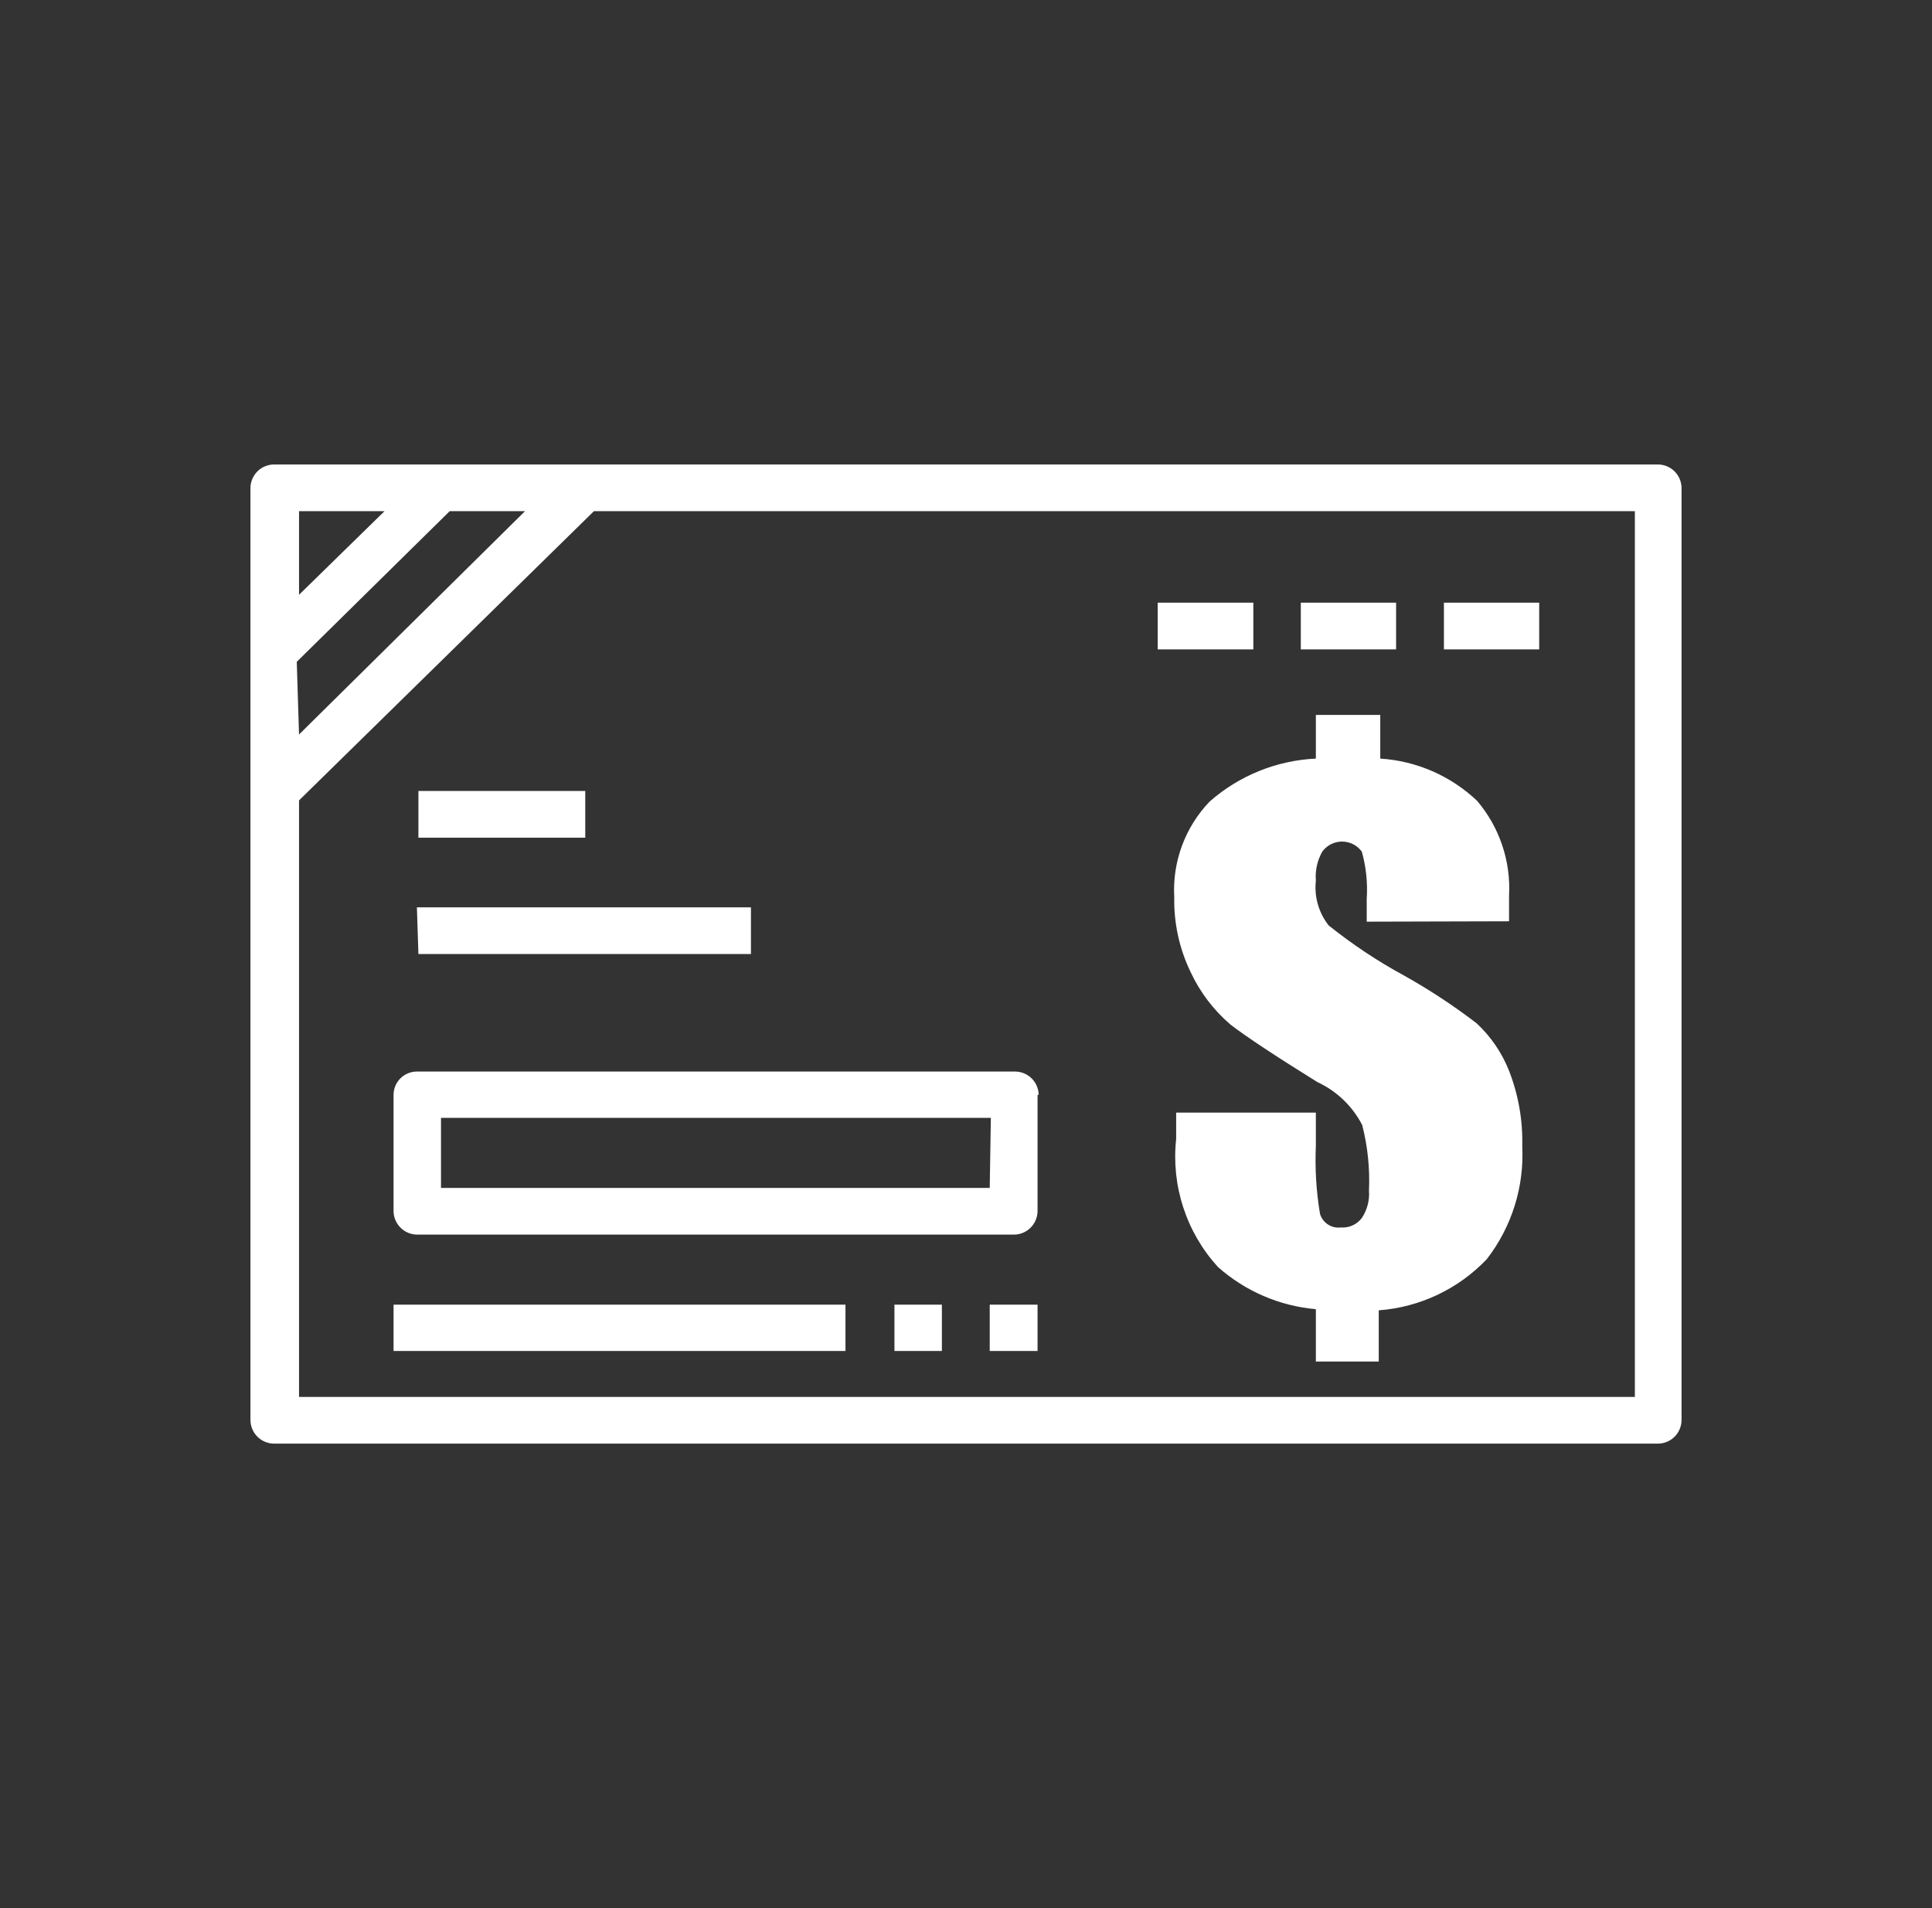 <svg width="81" height="80" viewBox="0 0 81 80" fill="none" xmlns="http://www.w3.org/2000/svg">
<rect x="0" y="0" width="81" height="80" fill="#333333" stroke="none"/>
<path fill-rule="evenodd" clip-rule="evenodd" d="M57.3 38.642V37.695C57.345 37.025 57.276 36.352 57.095 35.705C56.999 35.575 56.875 35.469 56.731 35.395C56.587 35.322 56.427 35.284 56.266 35.284C56.104 35.284 55.945 35.322 55.801 35.395C55.657 35.469 55.532 35.575 55.437 35.705C55.228 36.075 55.135 36.498 55.168 36.921C55.093 37.594 55.286 38.269 55.705 38.8C56.694 39.592 57.75 40.295 58.863 40.9C59.926 41.494 60.944 42.164 61.91 42.905C62.505 43.459 62.969 44.139 63.268 44.895C63.66 45.9 63.848 46.974 63.821 48.053C63.908 49.758 63.381 51.438 62.337 52.789C61.145 54.043 59.53 54.809 57.805 54.937V57.084H55.168V54.889C53.645 54.756 52.206 54.136 51.063 53.121C50.407 52.402 49.912 51.551 49.61 50.625C49.307 49.7 49.205 48.721 49.311 47.753V46.647H55.168V48.037C55.126 48.993 55.184 49.951 55.342 50.895C55.396 51.077 55.514 51.233 55.672 51.337C55.831 51.442 56.022 51.486 56.211 51.463C56.379 51.477 56.548 51.448 56.703 51.379C56.857 51.31 56.992 51.203 57.095 51.068C57.32 50.728 57.426 50.323 57.395 49.916C57.436 48.991 57.341 48.065 57.111 47.169C56.702 46.376 56.041 45.743 55.232 45.368C53.453 44.263 52.237 43.458 51.584 42.953C50.883 42.352 50.318 41.609 49.926 40.774C49.448 39.791 49.21 38.709 49.231 37.616C49.19 36.881 49.3 36.146 49.556 35.456C49.811 34.766 50.206 34.136 50.716 33.605C51.952 32.517 53.523 31.882 55.168 31.805V29.974H57.868V31.805C59.386 31.902 60.822 32.528 61.926 33.574C62.867 34.679 63.347 36.103 63.268 37.553C63.268 37.774 63.268 38.137 63.268 38.626L57.3 38.642ZM70.5 20.453V59.547C70.498 59.678 70.47 59.807 70.418 59.927C70.366 60.047 70.291 60.155 70.198 60.246C70.104 60.337 69.993 60.409 69.871 60.457C69.75 60.505 69.62 60.528 69.49 60.526H11.495C11.234 60.526 10.983 60.424 10.797 60.241C10.611 60.057 10.504 59.808 10.5 59.547V20.453C10.504 20.192 10.611 19.943 10.797 19.759C10.983 19.576 11.234 19.474 11.495 19.474H69.49C69.62 19.472 69.75 19.495 69.871 19.543C69.993 19.591 70.104 19.663 70.198 19.754C70.291 19.845 70.366 19.953 70.418 20.073C70.47 20.193 70.498 20.322 70.5 20.453ZM12.537 24.937L16.121 21.432H12.537V24.937ZM12.537 30.795L22.011 21.432H18.853L12.442 27.747L12.537 30.795ZM68.542 21.432H24.9L12.537 33.558V58.568H68.542V21.432ZM17.542 40H31.484V38.042H17.479L17.542 40ZM17.542 35.121H24.537V33.163H17.542V35.121ZM48.537 27.226H52.547V25.268H48.537V27.226ZM54.537 27.226H58.532V25.268H54.537V27.226ZM60.537 27.226H64.532V25.268H60.537V27.226ZM16.5 56.642H35.447V54.7H16.5V56.642ZM37.5 56.642H39.489V54.7H37.5V56.642ZM41.495 56.642H43.5V54.7H41.495V56.642ZM43.5 45.905V50.784C43.498 50.915 43.47 51.044 43.418 51.164C43.366 51.283 43.291 51.392 43.197 51.483C43.104 51.574 42.993 51.645 42.871 51.694C42.75 51.742 42.62 51.765 42.489 51.763H17.495C17.234 51.763 16.983 51.661 16.797 51.477C16.611 51.294 16.504 51.045 16.5 50.784V45.905C16.5 45.775 16.526 45.647 16.576 45.527C16.626 45.407 16.7 45.298 16.792 45.207C16.885 45.116 16.995 45.044 17.115 44.996C17.236 44.948 17.365 44.924 17.495 44.926H42.537C42.667 44.924 42.797 44.948 42.919 44.996C43.04 45.044 43.151 45.115 43.245 45.206C43.339 45.297 43.414 45.406 43.466 45.526C43.518 45.646 43.545 45.775 43.547 45.905H43.5ZM41.542 46.868H18.489V49.805H41.495L41.542 46.868Z" fill="white"/>
</svg>
